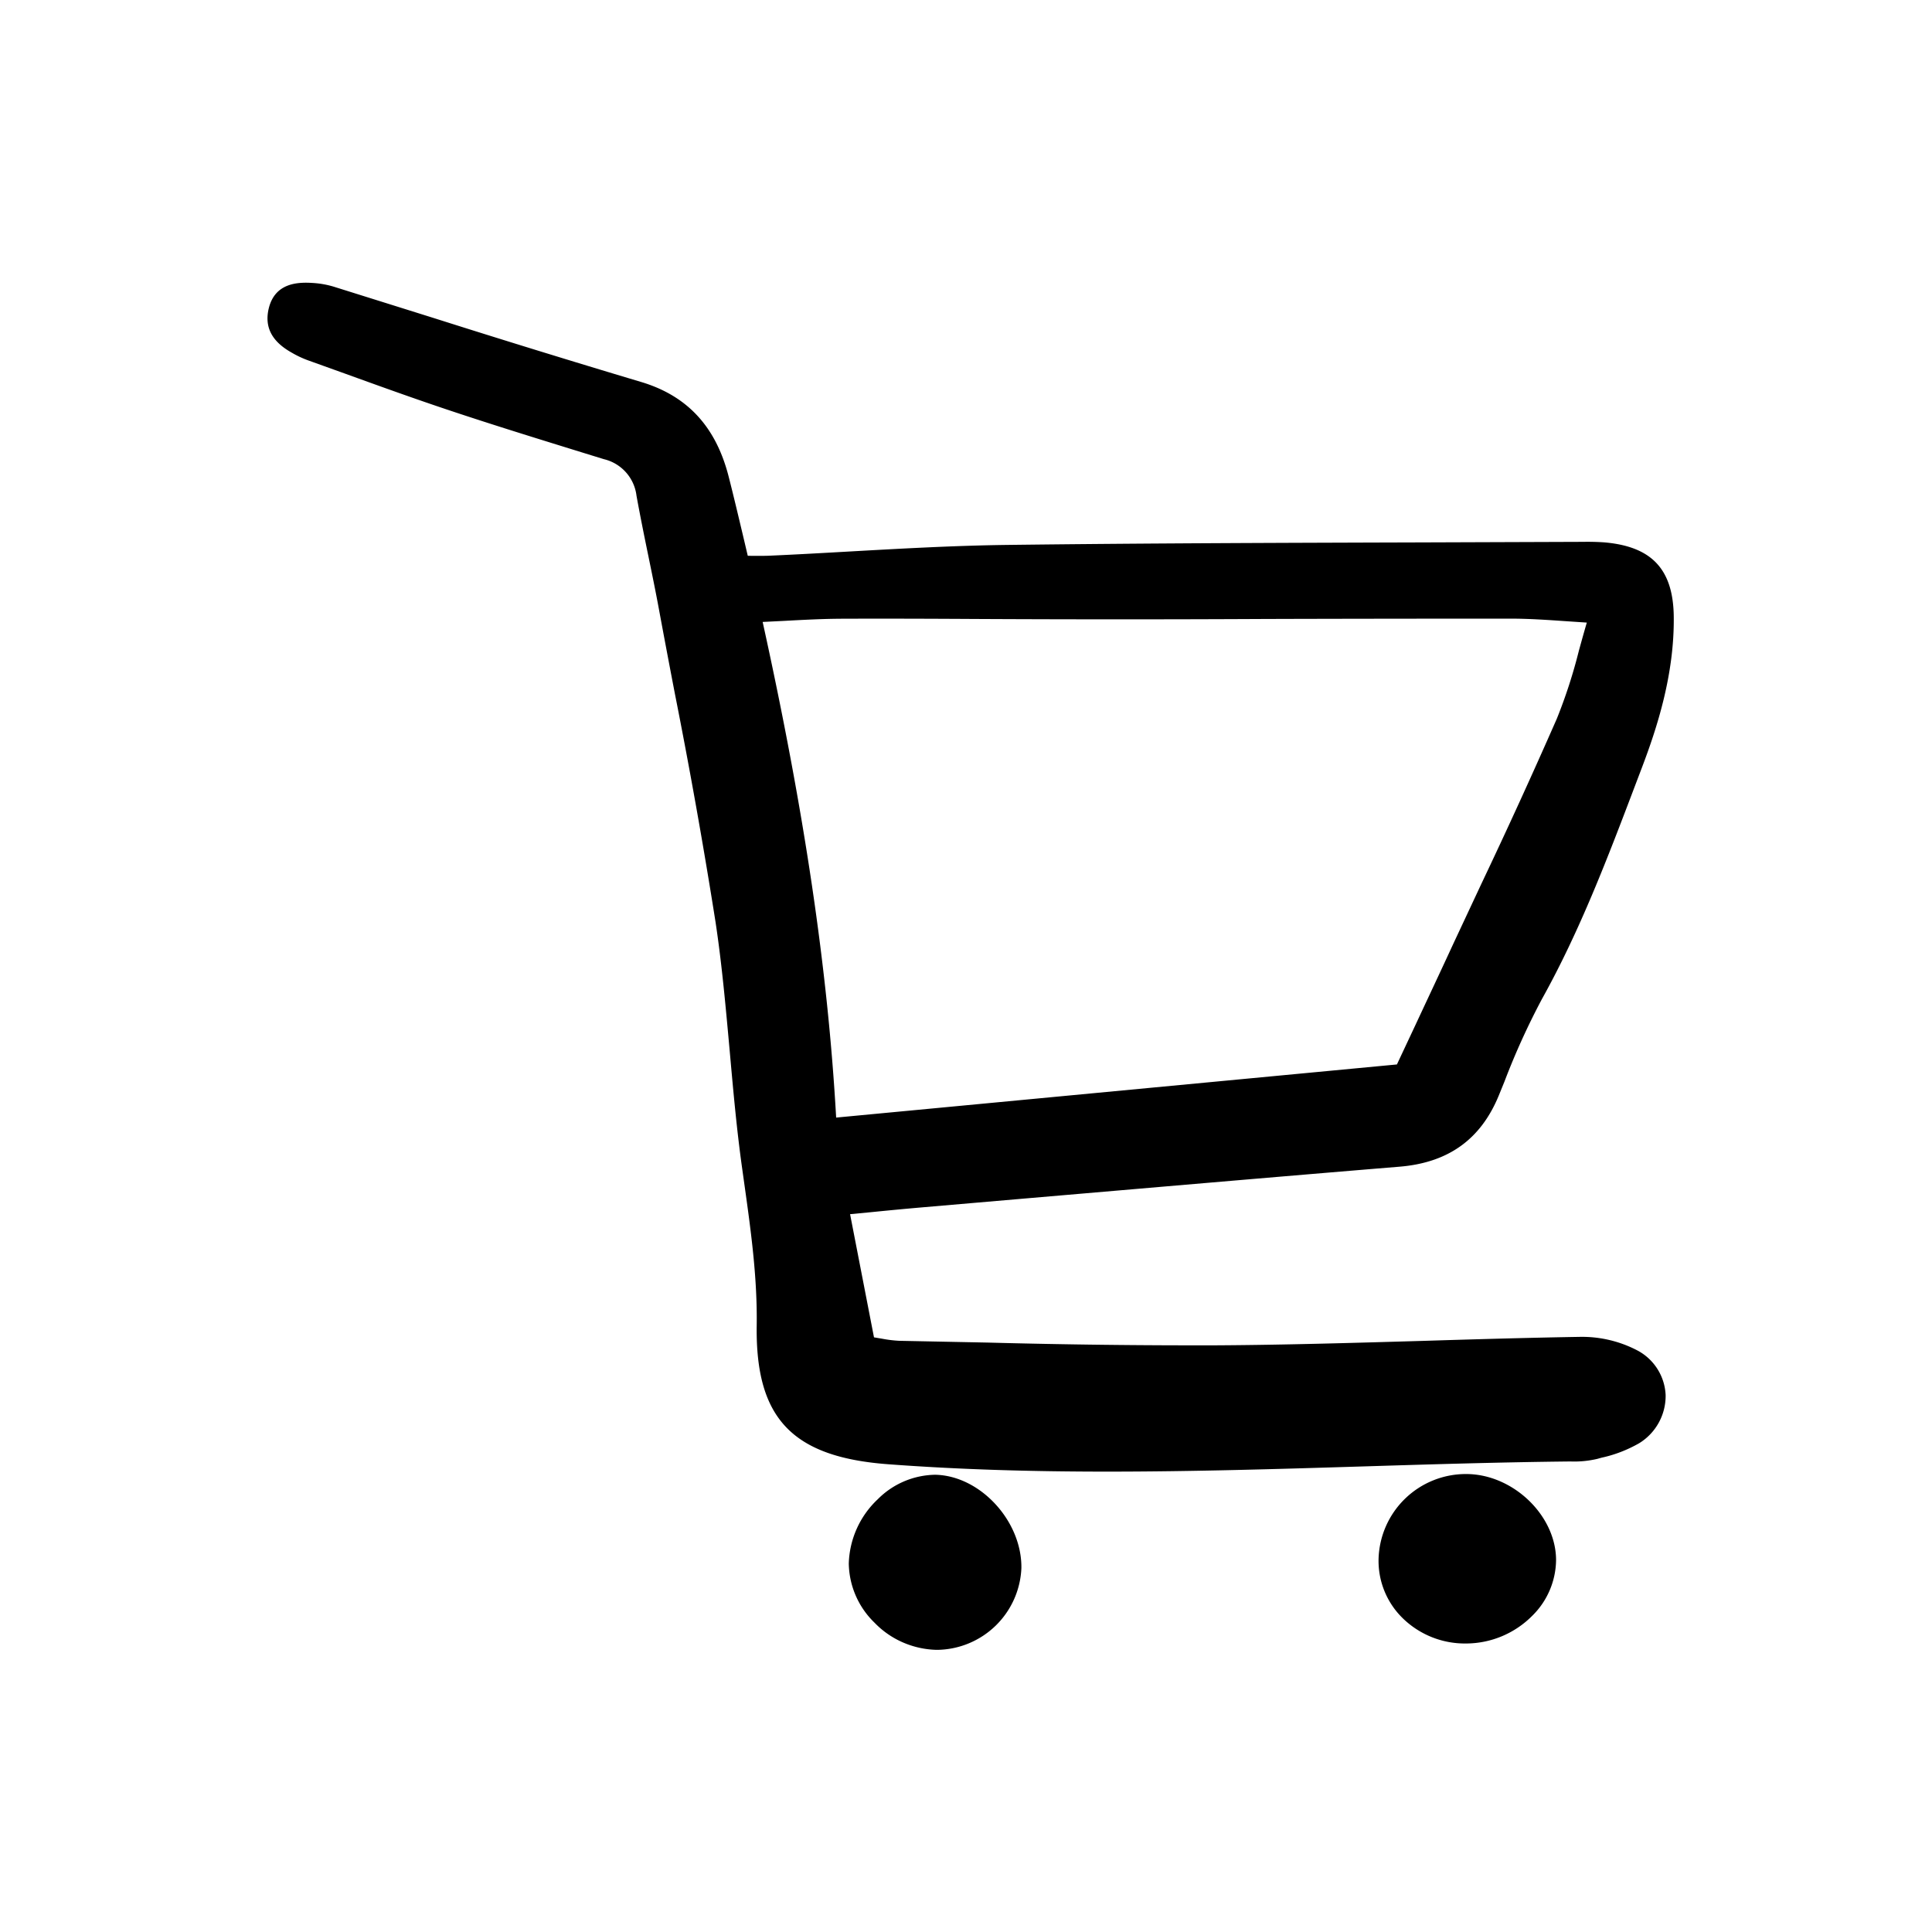 <svg width="46" height="46" fill="currentColor" viewBox="0 0 24 24" xmlns="http://www.w3.org/2000/svg">
  <path d="M3.628 4.383c.063.037.13.068.198.093l.454.163c.423.153.86.311 1.295.456.565.189 1.144.367 1.703.54l.224.069a.532.532 0 0 1 .405.455c.045.248.096.5.146.742.045.22.092.447.133.67.065.35.131.7.198 1.048a74 74 0 0 1 .505 2.837c.08.53.128 1.076.176 1.603.043.481.087.98.156 1.467l.018.129c.087.619.17 1.203.161 1.816-.015 1.147.441 1.628 1.628 1.718.906.068 1.818.092 2.727.092 1.063 0 2.121-.032 3.162-.064.843-.026 1.717-.053 2.575-.062h.021c.11.004.22-.007.328-.032l.054-.015c.163-.035.32-.096.466-.179a.69.69 0 0 0 .33-.601.66.66 0 0 0-.356-.555 1.486 1.486 0 0 0-.709-.166c-.65.011-1.312.03-1.951.05-.834.024-1.697.05-2.545.055a97.23 97.23 0 0 1-2.857-.034l-1.1-.022a1.533 1.533 0 0 1-.215-.026l-.101-.017-.297-1.53.261-.025c.229-.023.439-.043.649-.061l1.218-.105c1.54-.132 3.132-.27 4.698-.399.606-.05 1.01-.34 1.234-.888l.07-.172c.133-.35.288-.69.463-1.02.474-.85.821-1.765 1.157-2.65l.087-.229c.188-.495.403-1.155.395-1.872-.006-.591-.274-.876-.87-.925a3.004 3.004 0 0 0-.254-.006l-2.006.007c-1.683.005-3.423.01-5.134.031-.672.008-1.353.047-2.013.084-.318.018-.637.036-.956.05-.069.003-.14.002-.216.002l-.054-.001-.063-.267c-.059-.247-.114-.481-.175-.719-.159-.62-.515-1.003-1.09-1.174a160.68 160.68 0 0 1-2.588-.798l-1.228-.385a1.141 1.141 0 0 0-.262-.046c-.196-.013-.465.005-.543.31-.059.236.035.418.288.558Zm5.846 3.343.263-.013c.259-.014.503-.027.75-.027.539-.002 1.087 0 1.617.003a353.308 353.308 0 0 0 3.62 0c1.016-.003 2.032-.004 3.048-.004.216 0 .437.015.671.031l.269.018c-.035.119-.067.235-.098.347a6.424 6.424 0 0 1-.275.848 74.991 74.991 0 0 1-.934 2.044l-.352.752c-.151.328-.305.654-.47 1.008l-.23.49-6.966.66c-.104-1.843-.395-3.805-.913-6.157Z"></path>
  <path d="M18.216 20.416c.307-.002.6-.125.817-.343a.984.984 0 0 0 .297-.698c-.004-.551-.532-1.058-1.107-1.064h-.01a1.085 1.085 0 0 0-1.088 1.057.995.995 0 0 0 .29.724 1.105 1.105 0 0 0 .797.324h.004Z"></path>
  <path d="M11.636 20.495h.008a1.06 1.06 0 0 0 1.044-1.015c.008-.585-.512-1.149-1.07-1.16-.27.004-.527.114-.716.306a1.14 1.14 0 0 0-.358.796 1.045 1.045 0 0 0 .32.736c.202.21.48.33.771.337Z"></path>
</svg>